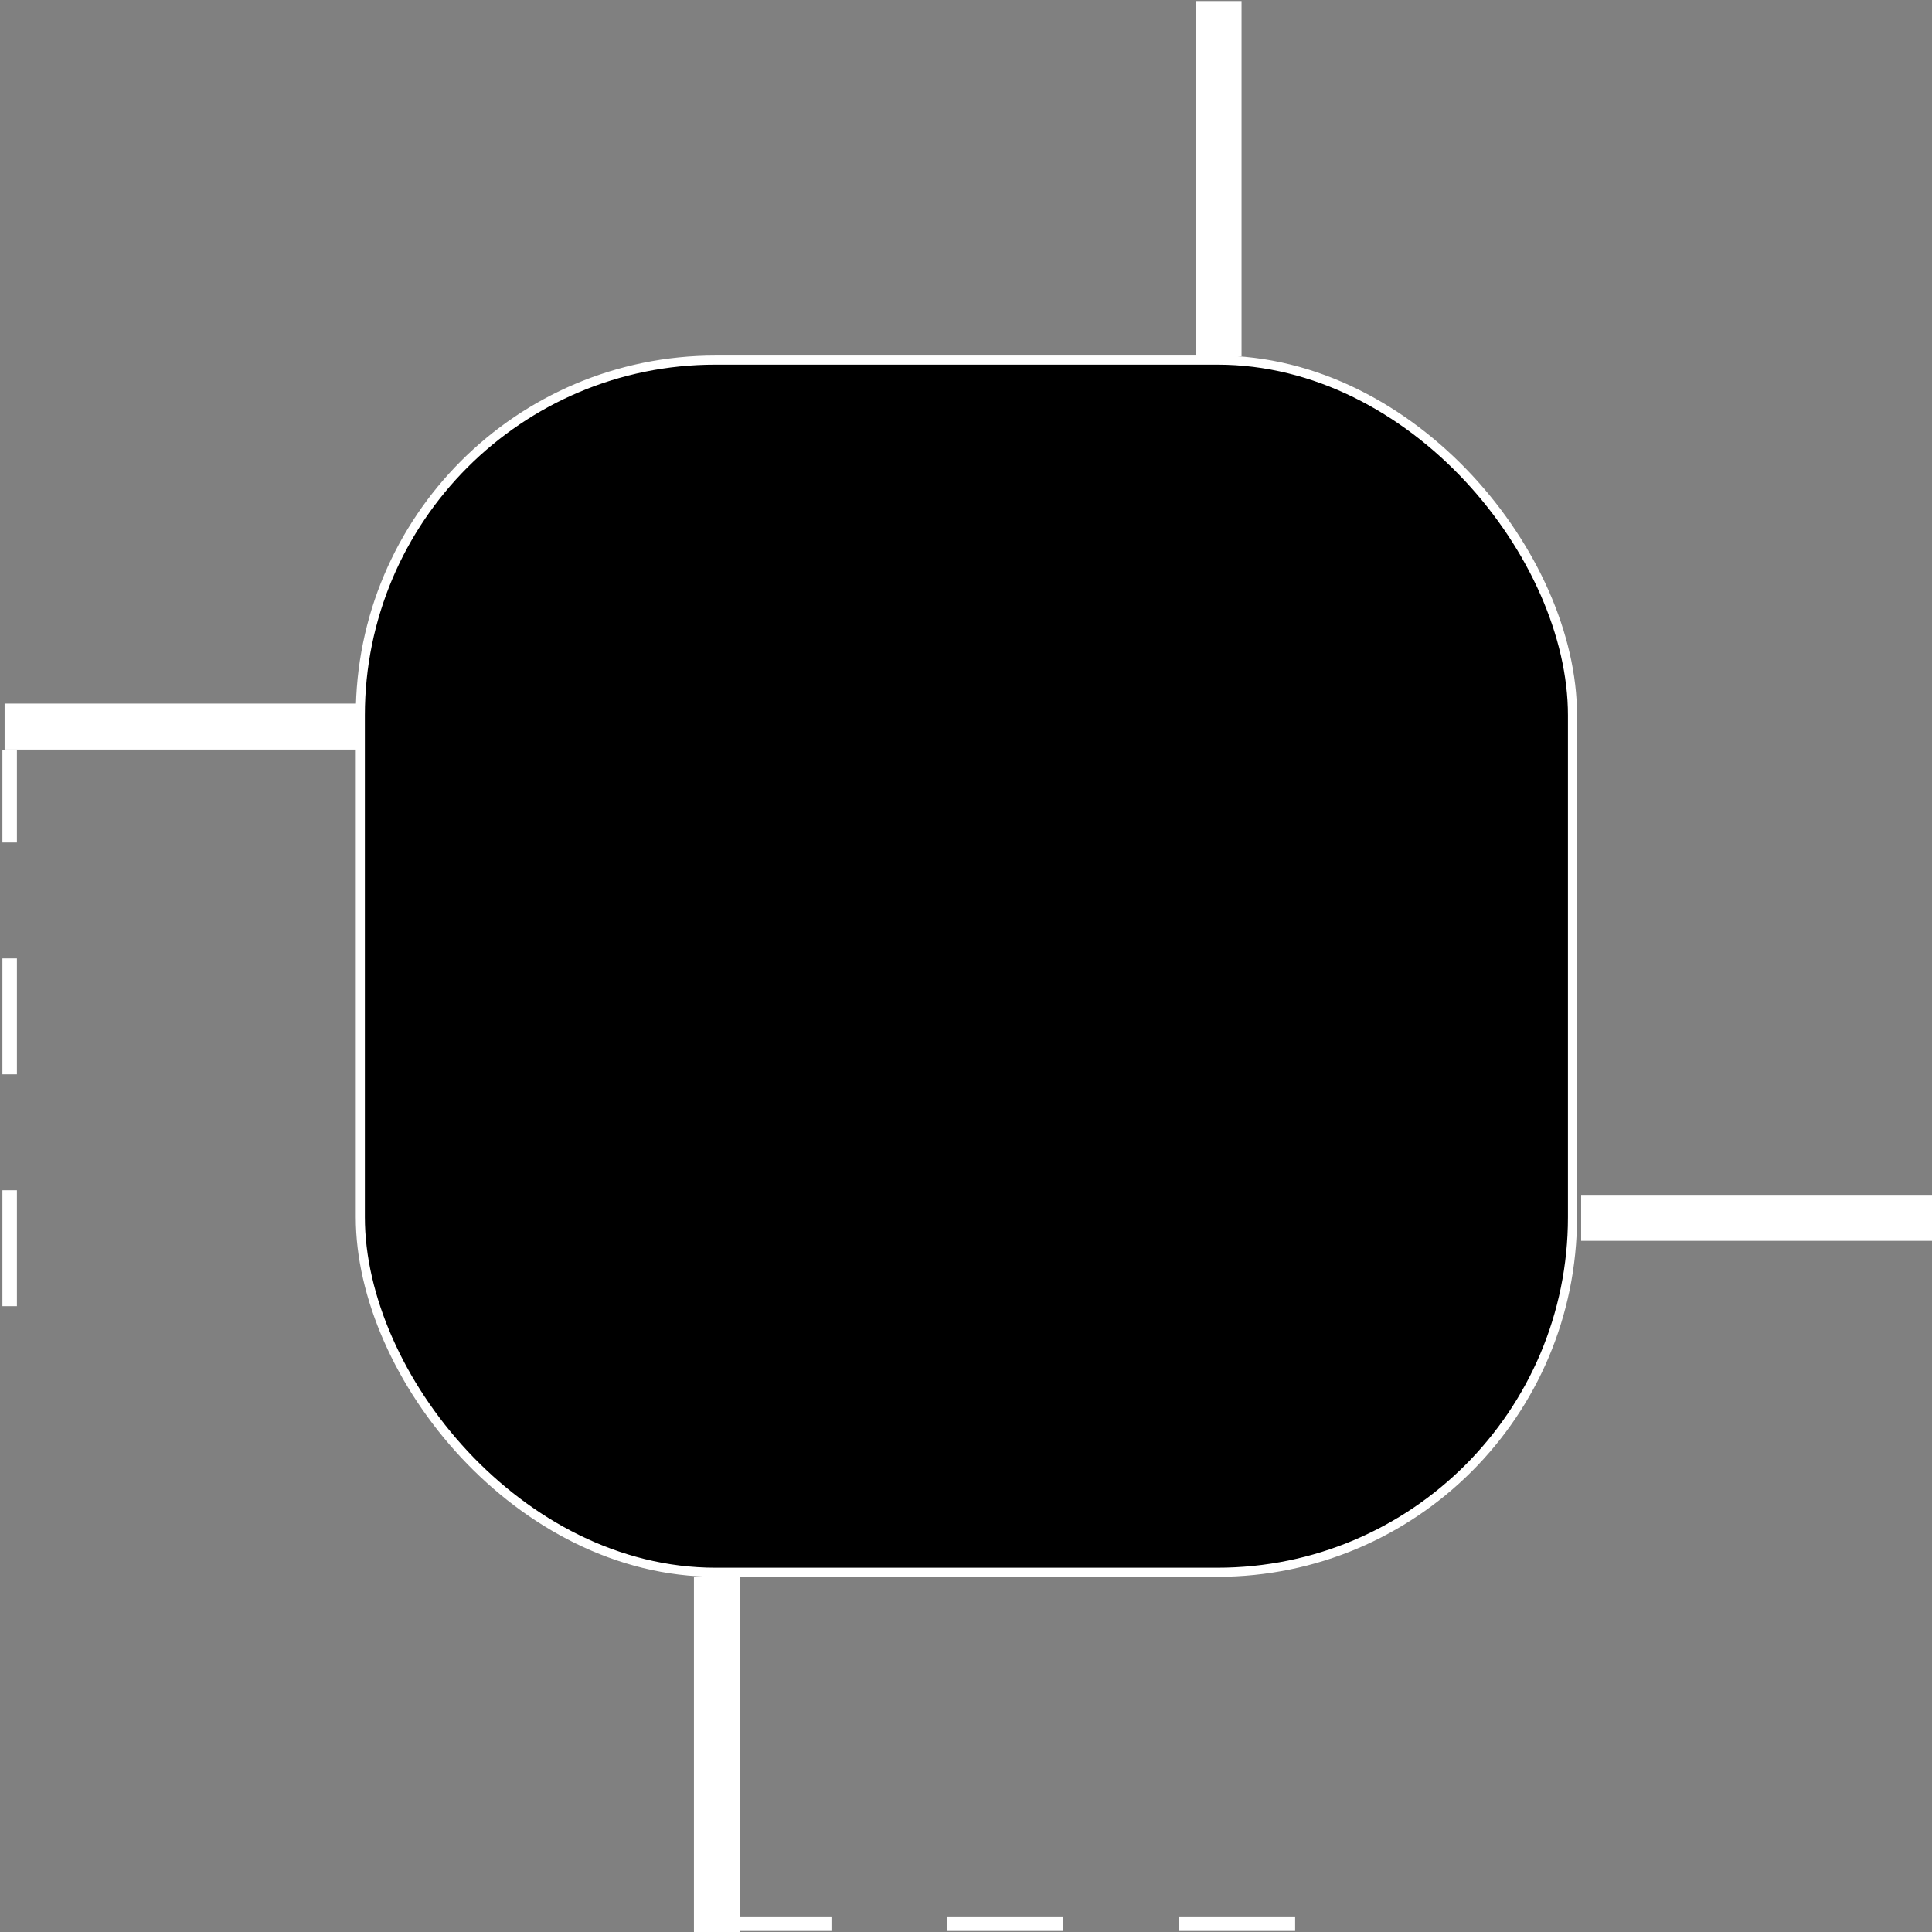 <?xml version="1.0" encoding="UTF-8" standalone="no"?>
<!-- Created with Inkscape (http://www.inkscape.org/) -->

<svg
   xmlns:dc="http://purl.org/dc/elements/1.1/"
   xmlns:cc="http://creativecommons.org/ns#"
   xmlns:rdf="http://www.w3.org/1999/02/22-rdf-syntax-ns#"
   xmlns:svg="http://www.w3.org/2000/svg"
   xmlns="http://www.w3.org/2000/svg"
   xmlns:sodipodi="http://sodipodi.sourceforge.net/DTD/sodipodi-0.dtd"
   xmlns:inkscape="http://www.inkscape.org/namespaces/inkscape"
   width="400"
   height="400"
   viewBox="0 0 105.833 105.833"
   version="1.1"
   id="svg848"
   inkscape:version="0.92.4 (5da689c313, 2019-01-14)"
   sodipodi:docname="street_tile.svg">
  <rect x="0" y="0" width="105.833" height="105.833" fill="#808080" stroke="none"/>
  <defs
     id="defs842" />
  <sodipodi:namedview
     id="base"
     pagecolor="#000000"
     bordercolor="#666666"
     borderopacity="1.0"
     inkscape:pageopacity="1"
     inkscape:pageshadow="2"
     inkscape:zoom="1.4"
     inkscape:cx="138.99283"
     inkscape:cy="147.84412"
     inkscape:document-units="mm"
     inkscape:current-layer="layer1"
     showgrid="false"
     units="px"
     inkscape:window-width="1920"
     inkscape:window-height="1000"
     inkscape:window-x="-11"
     inkscape:window-y="-11"
     inkscape:window-maximized="1" />
  <g
     inkscape:label="Ebene 1"
     inkscape:groupmode="layer"
     id="layer1"
     transform="translate(0,-191.167)">
    <rect
       style="fill:#000000;fill-opacity:1;stroke:#ffffff;stroke-width:0.498;stroke-linecap:square;stroke-linejoin:round;stroke-miterlimit:4;stroke-dasharray:none;stroke-dashoffset:0;stroke-opacity:1;paint-order:fill markers stroke"
       id="rect1393"
       width="66.401"
       height="66.401"
       x="19.738"
       y="210.893"
       ry="19.453" />
    <path
       style="fill:none;stroke:#ffffff;stroke-width:2.518;stroke-linecap:butt;stroke-linejoin:miter;stroke-miterlimit:4;stroke-dasharray:none;stroke-opacity:1"
       d="m 39.272,277.534 v 19.466"
       id="path1395"
       inkscape:connector-curvature="0" />
    <path
       style="fill:none;stroke:#ffffff;stroke-width:2.518;stroke-linecap:butt;stroke-linejoin:miter;stroke-miterlimit:4;stroke-dasharray:none;stroke-opacity:1"
       d="m 66.751,191.223 v 19.466"
       id="path1395-7"
       inkscape:connector-curvature="0" />
    <path
       style="fill:none;stroke:#ffffff;stroke-width:2.518;stroke-linecap:butt;stroke-linejoin:miter;stroke-miterlimit:4;stroke-dasharray:none;stroke-opacity:1"
       d="M 106.079,257.88 H 86.613"
       id="path1395-5"
       inkscape:connector-curvature="0" />
    <path
       style="fill:none;stroke:#ffffff;stroke-width:2.518;stroke-linecap:butt;stroke-linejoin:miter;stroke-miterlimit:4;stroke-dasharray:none;stroke-opacity:1"
       d="M 19.718,230.968 H 0.252"
       id="path1395-3"
       inkscape:connector-curvature="0" />
    <path
       style="fill:none;stroke:#ffffff;stroke-width:0.794;stroke-linecap:butt;stroke-linejoin:miter;stroke-miterlimit:4;stroke-dasharray:6.35, 6.35;stroke-dashoffset:0;stroke-opacity:1"
       d="M 70.946,296.546 H 40.481"
       id="path1441-6"
       inkscape:connector-curvature="0" />
    <path
       style="fill:none;stroke:#ffffff;stroke-width:0.794;stroke-linecap:butt;stroke-linejoin:miter;stroke-miterlimit:4;stroke-dasharray:6.35, 6.35;stroke-dashoffset:0;stroke-opacity:1"
       d="M 0.529,262.718 V 232.253"
       id="path1441-7"
       inkscape:connector-curvature="0" />
  </g>
</svg>
